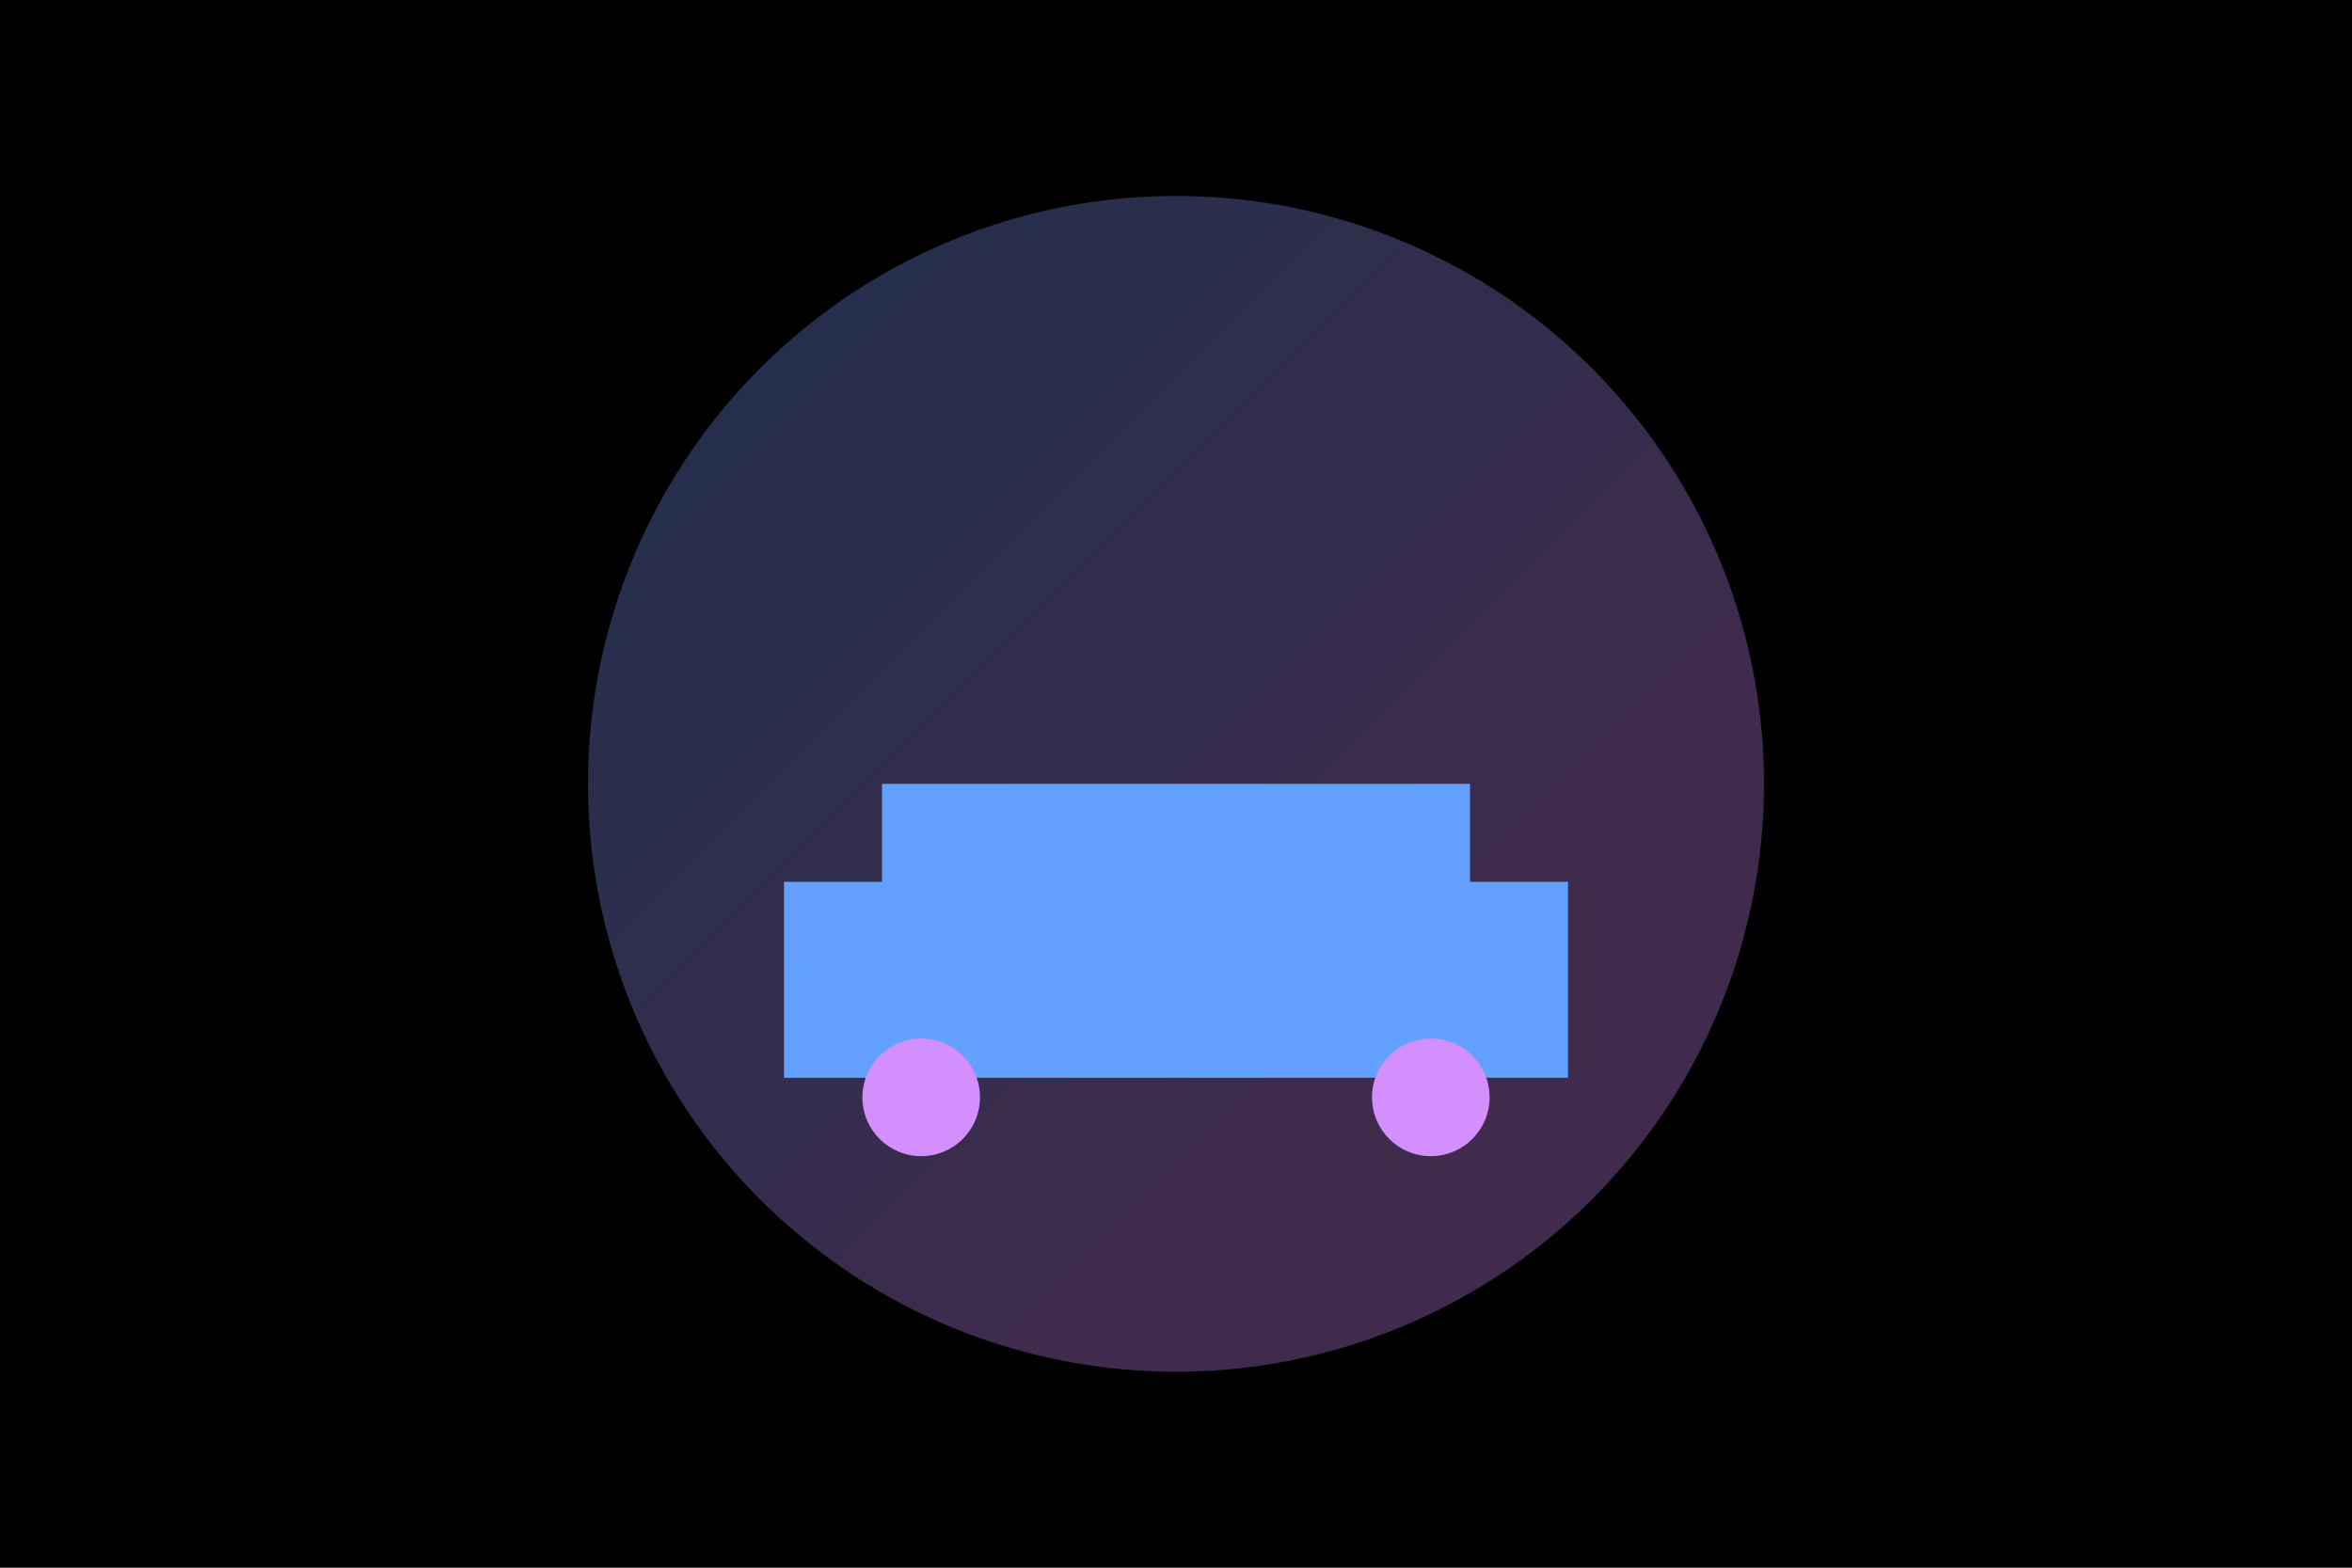 <svg xmlns="http://www.w3.org/2000/svg" width="1200" height="800">
  <defs>
    <linearGradient id="grad2" gradientTransform="rotate(45)">
      <stop offset="0%" stop-color="#64a1ff" />
      <stop offset="100%" stop-color="#d48fff" />
    </linearGradient>
  </defs>
  <rect width="100%" height="100%" fill="#000" />
  <circle cx="600" cy="400" r="300" fill="url(#grad2)" opacity="0.3" />
  <rect x="400" y="450" width="400" height="100" fill="#64a1ff" />
  <rect x="450" y="400" width="300" height="60" fill="#64a1ff" />
  <circle cx="470" cy="560" r="30" fill="#d48fff" />
  <circle cx="730" cy="560" r="30" fill="#d48fff" />
</svg>
